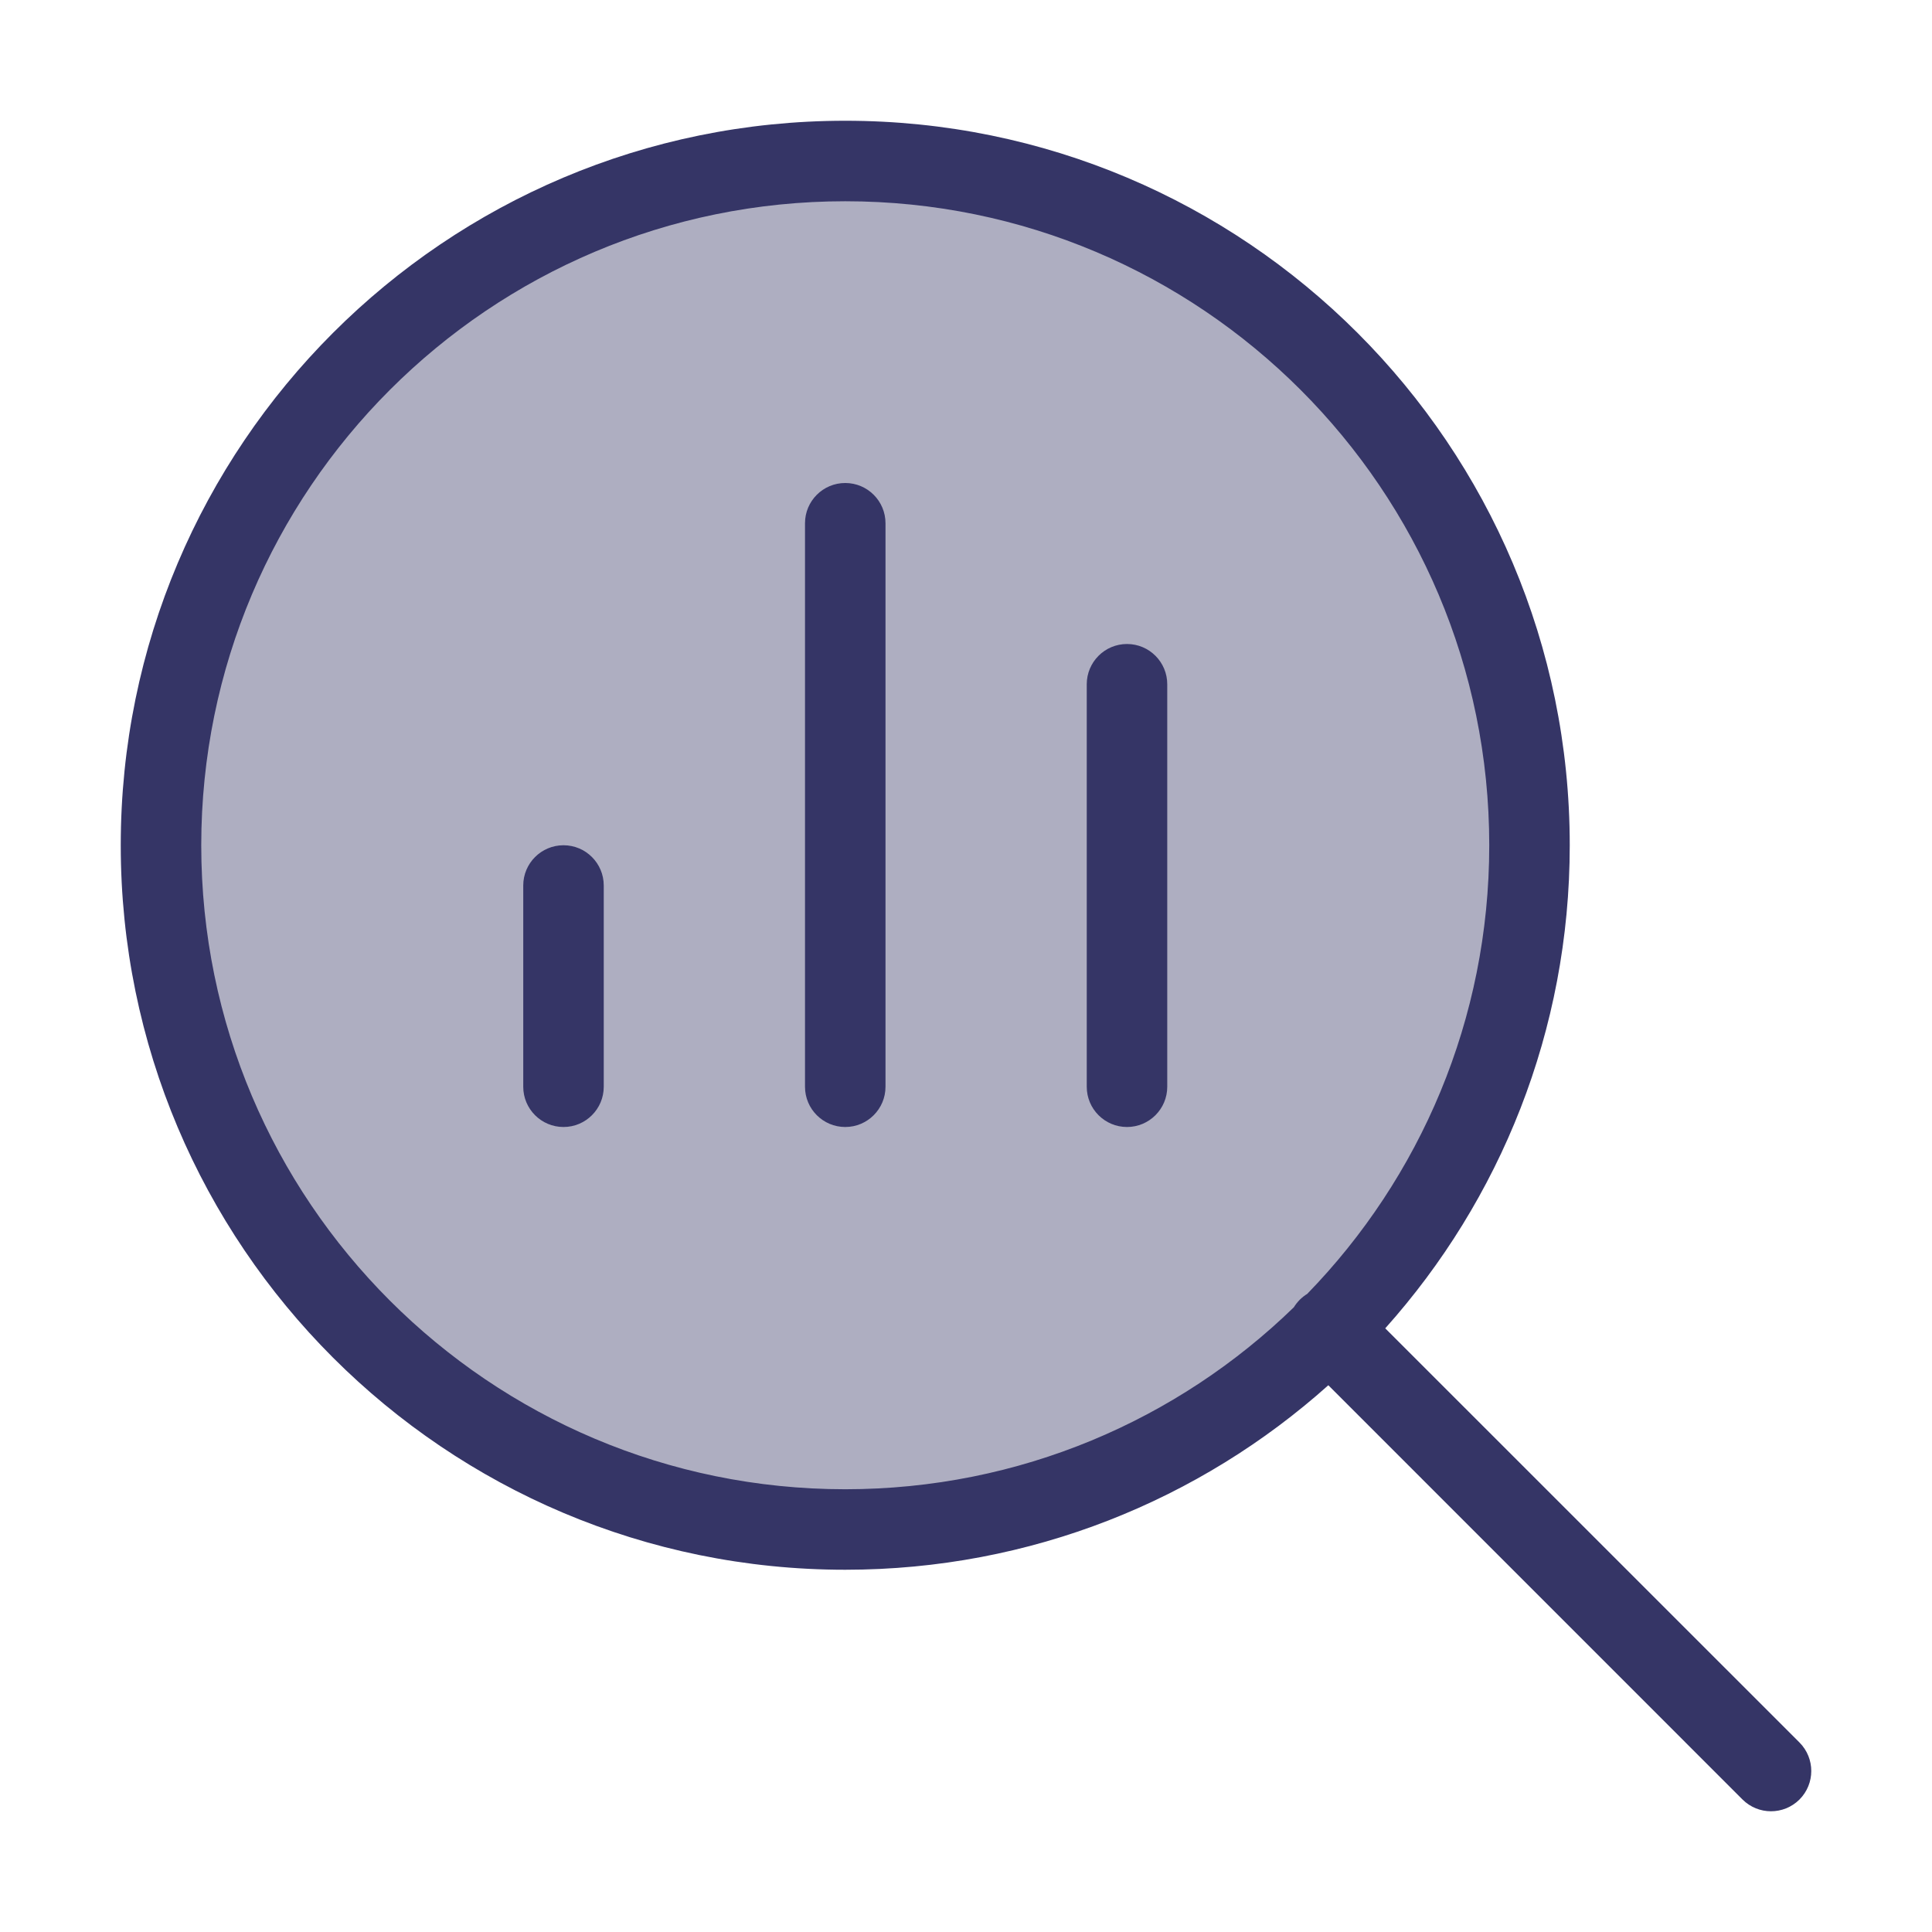 <svg width="24" height="24" viewBox="0 0 24 24" fill="none" xmlns="http://www.w3.org/2000/svg">
<path opacity="0.4" d="M19 10.5C19 15.194 15.194 19 10.5 19C5.806 19 2 15.194 2 10.5C2 5.806 5.806 2 10.5 2C15.194 2 19 5.806 19 10.5Z" fill="#353566"/>
<path d="M10 13.5C10 13.776 10.224 14 10.5 14C10.776 14 11 13.776 11 13.5V6.5C11 6.224 10.776 6 10.5 6C10.224 6 10 6.224 10 6.5V13.5Z" fill="#353566"/>
<path d="M7.5 11V13.5C7.5 13.776 7.276 14 7 14C6.724 14 6.5 13.776 6.5 13.5V11C6.5 10.724 6.724 10.5 7 10.5C7.276 10.5 7.5 10.724 7.5 11Z" fill="#353566"/>
<path d="M14 14C14.276 14 14.5 13.776 14.5 13.5V8.5C14.5 8.224 14.276 8 14 8C13.724 8 13.5 8.224 13.5 8.5V13.5C13.5 13.776 13.724 14 14 14Z" fill="#353566"/>
<path fill-rule="evenodd" clip-rule="evenodd" d="M10.5 19.5C12.805 19.5 14.908 18.633 16.501 17.208L21.646 22.354C21.842 22.549 22.158 22.549 22.354 22.354C22.549 22.158 22.549 21.842 22.354 21.646L17.208 16.501C18.633 14.908 19.5 12.805 19.5 10.5C19.5 5.529 15.471 1.5 10.5 1.5C5.529 1.5 1.5 5.529 1.5 10.5C1.5 15.471 5.529 19.5 10.5 19.5ZM10.5 2.5C6.082 2.5 2.5 6.082 2.5 10.5C2.5 14.918 6.082 18.5 10.5 18.5C12.667 18.5 14.633 17.639 16.073 16.239C16.093 16.206 16.118 16.175 16.146 16.146C16.175 16.118 16.206 16.093 16.239 16.073C17.639 14.633 18.5 12.667 18.5 10.5C18.5 6.082 14.918 2.5 10.5 2.5Z" fill="#353566"/>
</svg>
